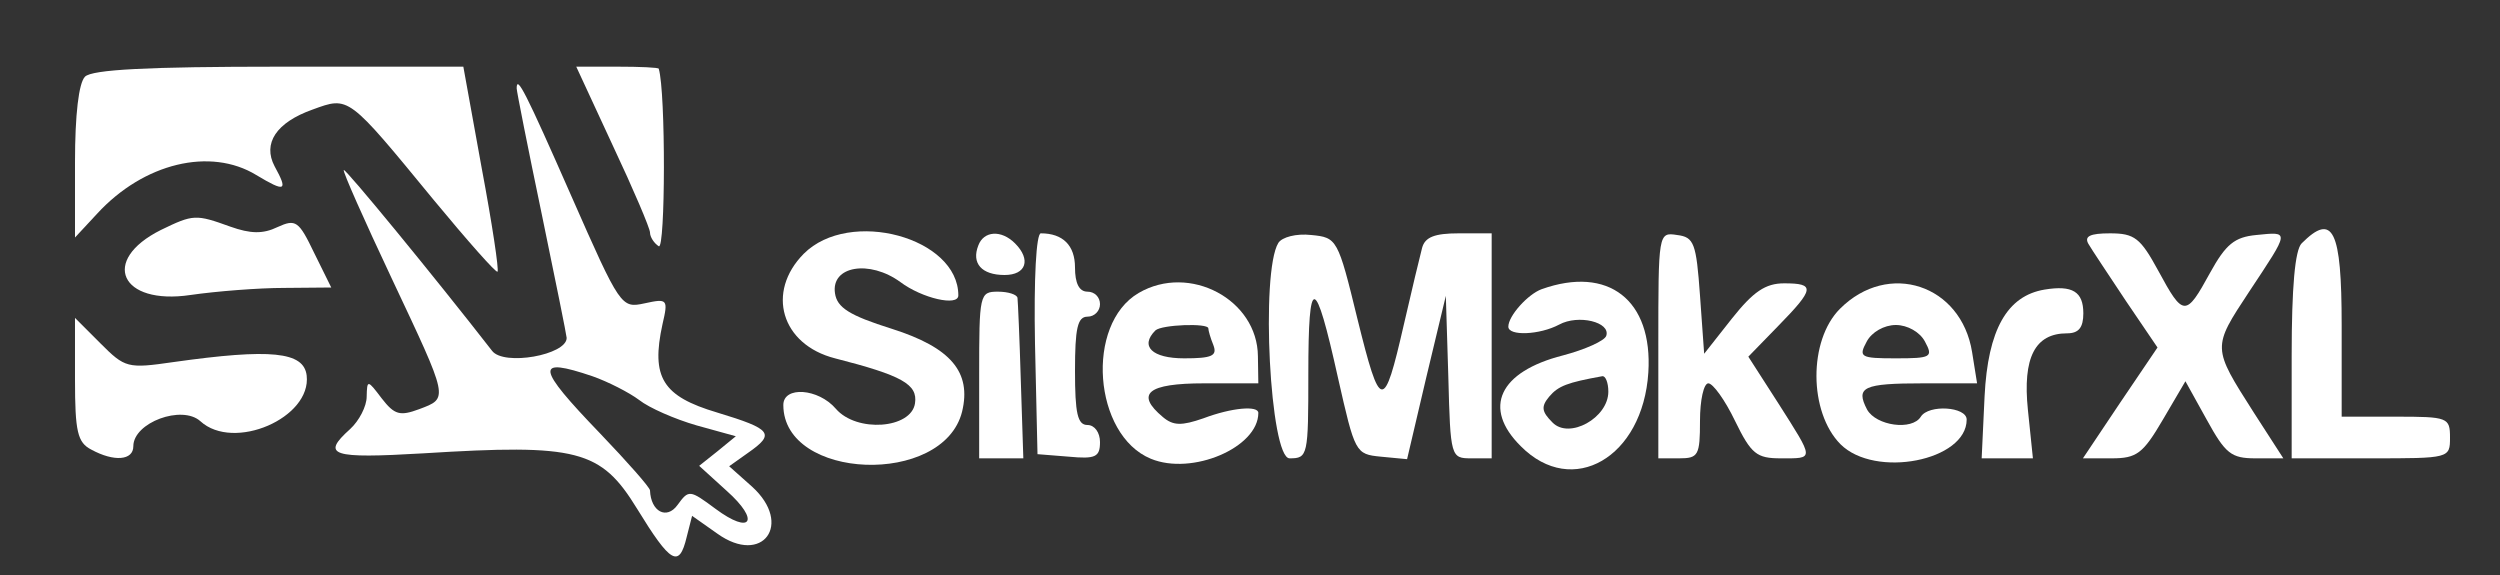 <?xml version="1.0" standalone="no"?>
<!DOCTYPE svg PUBLIC "-//W3C//DTD SVG 20010904//EN"
 "http://www.w3.org/TR/2001/REC-SVG-20010904/DTD/svg10.dtd">
<svg version="1.0" xmlns="http://www.w3.org/2000/svg"
 width="300pt" height="69pt" viewBox="0 0 300 69"
 preserveAspectRatio="xMidYMid meet">
<rect x="0" y="0" width="300" height="69" fill="#333333" stroke="none"/>
<g transform="translate(0,69) scale(0.05,-0.05)"
fill="#ffffff" stroke="none">
<path d="M204 1196 c-15 -15 -24 -91 -24 -205 l0 -181 53 57 c112 122 272 160
382 93 70 -42 77 -39 44 21 -29 55 4 105 91 136 88 32 84 35 291 -217 81 -98
150 -176 153 -172 4 3 -13 116 -38 249 l-44 243 -442 0 c-317 0 -449 -7 -466
-24z"/>
<path d="M1471 1030 c49 -104 89 -198 89 -208 0 -11 10 -26 21 -33 16 -10 17
370 0 426 0 3 -45 5 -100 5 l-98 0 88 -190z"/>
<path d="M1240 1168 c0 -7 27 -143 60 -301 33 -159 60 -293 60 -298 0 -41
-151 -68 -179 -31 -140 180 -352 438 -356 434 -3 -3 49 -120 115 -260 138
-293 137 -287 66 -314 -46 -17 -59 -14 -90 26 -34 45 -35 45 -36 4 0 -23 -18
-58 -40 -78 -70 -63 -45 -71 176 -58 370 23 426 9 513 -133 81 -132 101 -143
119 -68 l13 51 61 -43 c108 -77 182 23 83 113 l-55 49 45 32 c66 46 58 57 -74
97 -131 39 -159 84 -131 212 14 60 12 62 -43 50 -56 -12 -58 -10 -176 258
-110 250 -131 291 -131 258z m182 -691 c37 -13 88 -39 112 -57 24 -19 86 -46
138 -61 l94 -26 -44 -36 -44 -35 66 -60 c81 -72 59 -107 -27 -43 -62 46 -64
46 -91 9 -26 -36 -64 -16 -66 35 0 7 -54 68 -120 137 -154 160 -157 184 -18
137z"/>
<path d="M386 828 c-146 -73 -97 -181 71 -156 62 9 164 17 225 17 l113 1 -41
83 c-37 77 -44 82 -88 62 -35 -17 -65 -16 -113 1 -83 30 -89 30 -167 -8z"/>
<path d="M1929 771 c-91 -92 -54 -218 75 -251 160 -41 199 -62 192 -108 -9
-61 -140 -71 -190 -13 -42 49 -126 55 -126 9 0 -181 384 -196 429 -16 23 95
-27 154 -169 199 -102 32 -131 51 -136 85 -10 66 83 81 157 27 52 -39 139 -59
139 -32 0 139 -261 210 -371 100z"/>
<path d="M2348 791 c-17 -43 8 -71 63 -71 52 0 64 37 25 76 -33 33 -75 30 -88
-5z"/>
<path d="M2484 555 l6 -265 75 -6 c64 -6 75 -1 75 35 0 23 -13 41 -30 41 -24
0 -30 28 -30 130 0 102 6 130 30 130 17 0 30 14 30 30 0 17 -13 30 -30 30 -20
0 -30 20 -30 58 0 53 -29 82 -82 82 -11 0 -17 -108 -14 -265z"/>
<path d="M3068 797 c-43 -70 -20 -517 27 -517 44 0 45 6 45 203 0 241 16 239
71 -9 41 -181 42 -184 103 -190 l63 -6 46 196 47 196 6 -195 c5 -192 6 -195
55 -195 l49 0 0 270 0 270 -79 0 c-58 0 -81 -9 -88 -35 -5 -19 -25 -102 -44
-185 -48 -209 -56 -208 -111 14 -47 193 -49 196 -111 202 -36 4 -70 -5 -79
-19z"/>
<path d="M3980 551 l0 -271 50 0 c46 0 50 7 50 90 0 50 9 90 20 90 11 0 40
-40 64 -90 39 -80 52 -90 110 -90 81 0 81 -5 -6 132 l-72 112 72 74 c87 89 89
102 14 102 -45 0 -74 -20 -125 -84 l-67 -85 -10 140 c-9 125 -14 140 -55 145
-45 7 -45 5 -45 -265z"/>
<path d="M5012 795 c8 -14 49 -75 90 -137 l76 -112 -90 -133 -89 -133 69 0
c60 0 75 11 123 93 l54 92 51 -92 c45 -82 59 -93 117 -93 l67 0 -71 110 c-100
157 -100 155 -11 290 98 148 98 144 17 136 -52 -5 -73 -22 -111 -91 -58 -106
-64 -106 -124 5 -43 79 -57 90 -116 90 -48 0 -62 -7 -52 -25z"/>
<path d="M5524 796 c-16 -16 -24 -105 -24 -270 l0 -246 190 0 c189 0 190 0
190 50 0 48 -5 50 -130 50 l-130 0 0 220 c0 229 -21 271 -96 196z"/>
<path d="M2733 677 c-129 -75 -109 -341 29 -398 99 -41 258 27 258 110 0 18
-63 13 -132 -13 -52 -18 -72 -18 -97 3 -67 56 -37 81 99 81 l130 0 -1 65 c-1
136 -164 223 -286 152z m167 -85 c0 -5 5 -23 12 -40 10 -26 -3 -32 -70 -32
-77 0 -107 29 -69 67 15 14 127 18 127 5z"/>
<path d="M3700 686 c-33 -12 -80 -64 -80 -90 0 -23 75 -20 122 5 46 25 124 6
113 -27 -4 -12 -51 -33 -104 -47 -153 -39 -194 -126 -101 -218 124 -125 293
-27 306 177 11 174 -96 257 -256 200z m160 -246 c0 -63 -94 -115 -134 -74 -26
26 -28 38 -8 62 22 26 44 34 127 49 8 2 15 -15 15 -37z"/>
<path d="M4416 639 c-76 -76 -75 -248 1 -325 83 -83 303 -40 303 59 0 31 -91
37 -110 7 -21 -34 -107 -22 -129 17 -28 54 -10 63 135 63 l129 0 -12 75 c-26
162 -201 220 -317 104z m204 -79 c20 -37 15 -40 -70 -40 -85 0 -90 3 -70 40
12 23 42 40 70 40 28 0 58 -17 70 -40z"/>
<path d="M4907 685 c-90 -15 -136 -96 -144 -256 l-7 -149 62 0 61 0 -12 116
c-13 126 17 184 94 184 28 0 39 14 39 48 0 52 -26 68 -93 57z"/>
<path d="M2350 480 l0 -200 53 0 53 0 -6 185 c-3 102 -7 192 -8 200 -1 8 -22
15 -47 15 -44 0 -45 -6 -45 -200z"/>
<path d="M180 469 c0 -125 6 -151 39 -168 55 -30 101 -26 101 8 0 57 117 100
161 60 80 -73 267 8 255 110 -7 57 -86 65 -320 32 -110 -16 -116 -14 -175 45
l-61 61 0 -148z"/>
</g>
</svg>
